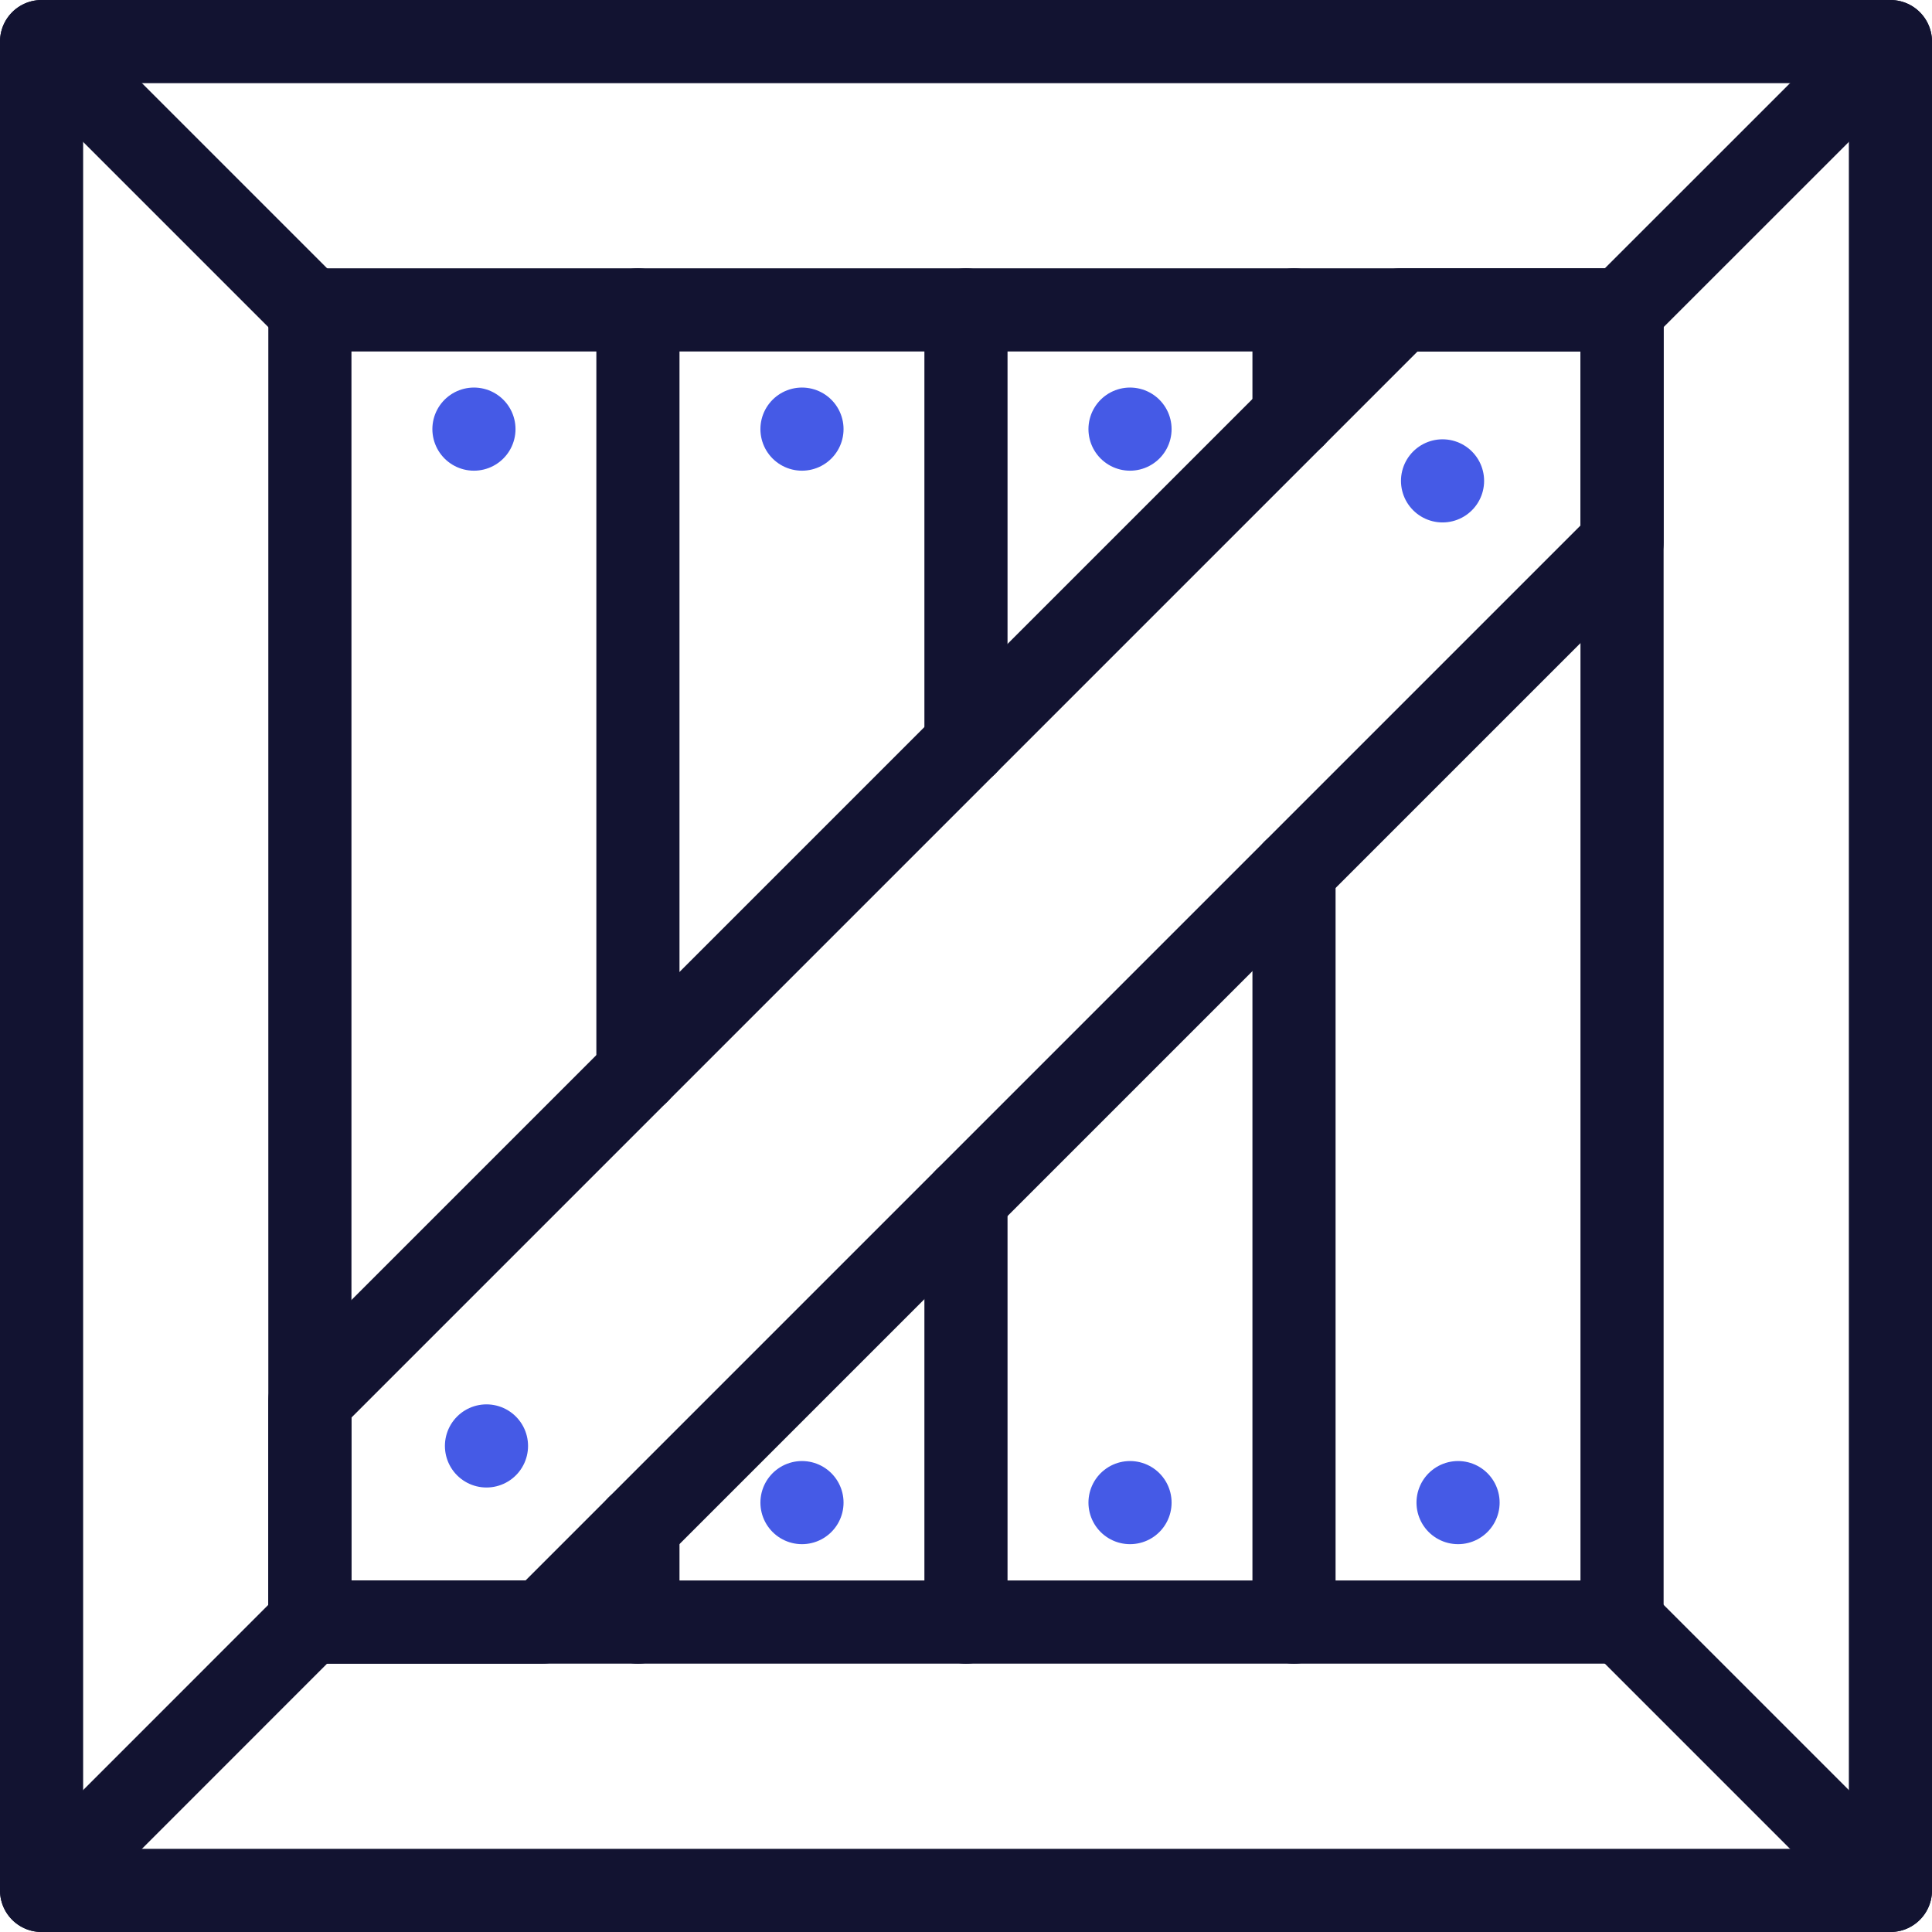<svg xmlns="http://www.w3.org/2000/svg" viewBox="0 0 278.87 278.87"><rect x="6" y="6" width="266.87" height="266.87" fill="none" stroke="#121331" stroke-linecap="round" stroke-linejoin="round" stroke-width="12"/><rect x="44.73" y="44.73" width="189.4" height="189.4" fill="none" stroke="#121331" stroke-linecap="round" stroke-linejoin="round" stroke-width="12"/><line x1="92.08" y1="234.14" x2="92.08" y2="220.39" fill="none" stroke="#121331" stroke-linecap="round" stroke-linejoin="round" stroke-width="12"/><polyline points="92.08 154.79 92.08 44.74 92.08 44.73" fill="none" stroke="#121331" stroke-linecap="round" stroke-linejoin="round" stroke-width="12"/><line x1="139.43" y1="234.14" x2="139.43" y2="173.04" fill="none" stroke="#121331" stroke-linecap="round" stroke-linejoin="round" stroke-width="12"/><polyline points="139.43 107.44 139.43 44.74 139.43 44.73" fill="none" stroke="#121331" stroke-linecap="round" stroke-linejoin="round" stroke-width="12"/><line x1="186.78" y1="234.14" x2="186.78" y2="125.69" fill="none" stroke="#121331" stroke-linecap="round" stroke-linejoin="round" stroke-width="12"/><polyline points="186.78 60.09 186.78 44.74 186.78 44.73" fill="none" stroke="#121331" stroke-linecap="round" stroke-linejoin="round" stroke-width="12"/><line x1="44.73" y1="44.73" x2="6" y2="6" fill="none" stroke="#121331" stroke-linecap="round" stroke-linejoin="round" stroke-width="12"/><line x1="234.13" y1="44.73" x2="272.87" y2="6" fill="none" stroke="#121331" stroke-linecap="round" stroke-linejoin="round" stroke-width="12"/><line x1="234.13" y1="234.13" x2="272.87" y2="272.87" fill="none" stroke="#121331" stroke-linecap="round" stroke-linejoin="round" stroke-width="12"/><line x1="44.73" y1="234.13" x2="6" y2="272.87" fill="none" stroke="#121331" stroke-linecap="round" stroke-linejoin="round" stroke-width="12"/><polygon points="234.13 44.73 234.13 78.34 78.34 234.13 44.73 234.13 44.73 202.13 202.13 44.73 234.13 44.73" fill="none" stroke="#121331" stroke-linecap="round" stroke-linejoin="round" stroke-width="12"/><line x1="70.22" y1="208.71" x2="70.22" y2="208.71" fill="none" stroke="#455ae6" stroke-linecap="round" stroke-linejoin="round" stroke-width="12"/><line x1="208.22" y1="69.41" x2="208.22" y2="69.41" fill="none" stroke="#455ae6" stroke-linecap="round" stroke-linejoin="round" stroke-width="12"/><line x1="68.41" y1="61.94" x2="68.41" y2="61.94" fill="none" stroke="#455ae6" stroke-linecap="round" stroke-linejoin="round" stroke-width="12"/><line x1="115.76" y1="61.94" x2="115.76" y2="61.94" fill="none" stroke="#455ae6" stroke-linecap="round" stroke-linejoin="round" stroke-width="12"/><line x1="163.11" y1="61.94" x2="163.11" y2="61.94" fill="none" stroke="#455ae6" stroke-linecap="round" stroke-linejoin="round" stroke-width="12"/><line x1="115.76" y1="216.89" x2="115.76" y2="216.89" fill="none" stroke="#455ae6" stroke-linecap="round" stroke-linejoin="round" stroke-width="12"/><line x1="163.11" y1="216.89" x2="163.11" y2="216.89" fill="none" stroke="#455ae6" stroke-linecap="round" stroke-linejoin="round" stroke-width="12"/><line x1="210.46" y1="216.89" x2="210.46" y2="216.89" fill="none" stroke="#455ae6" stroke-linecap="round" stroke-linejoin="round" stroke-width="12"/></svg>